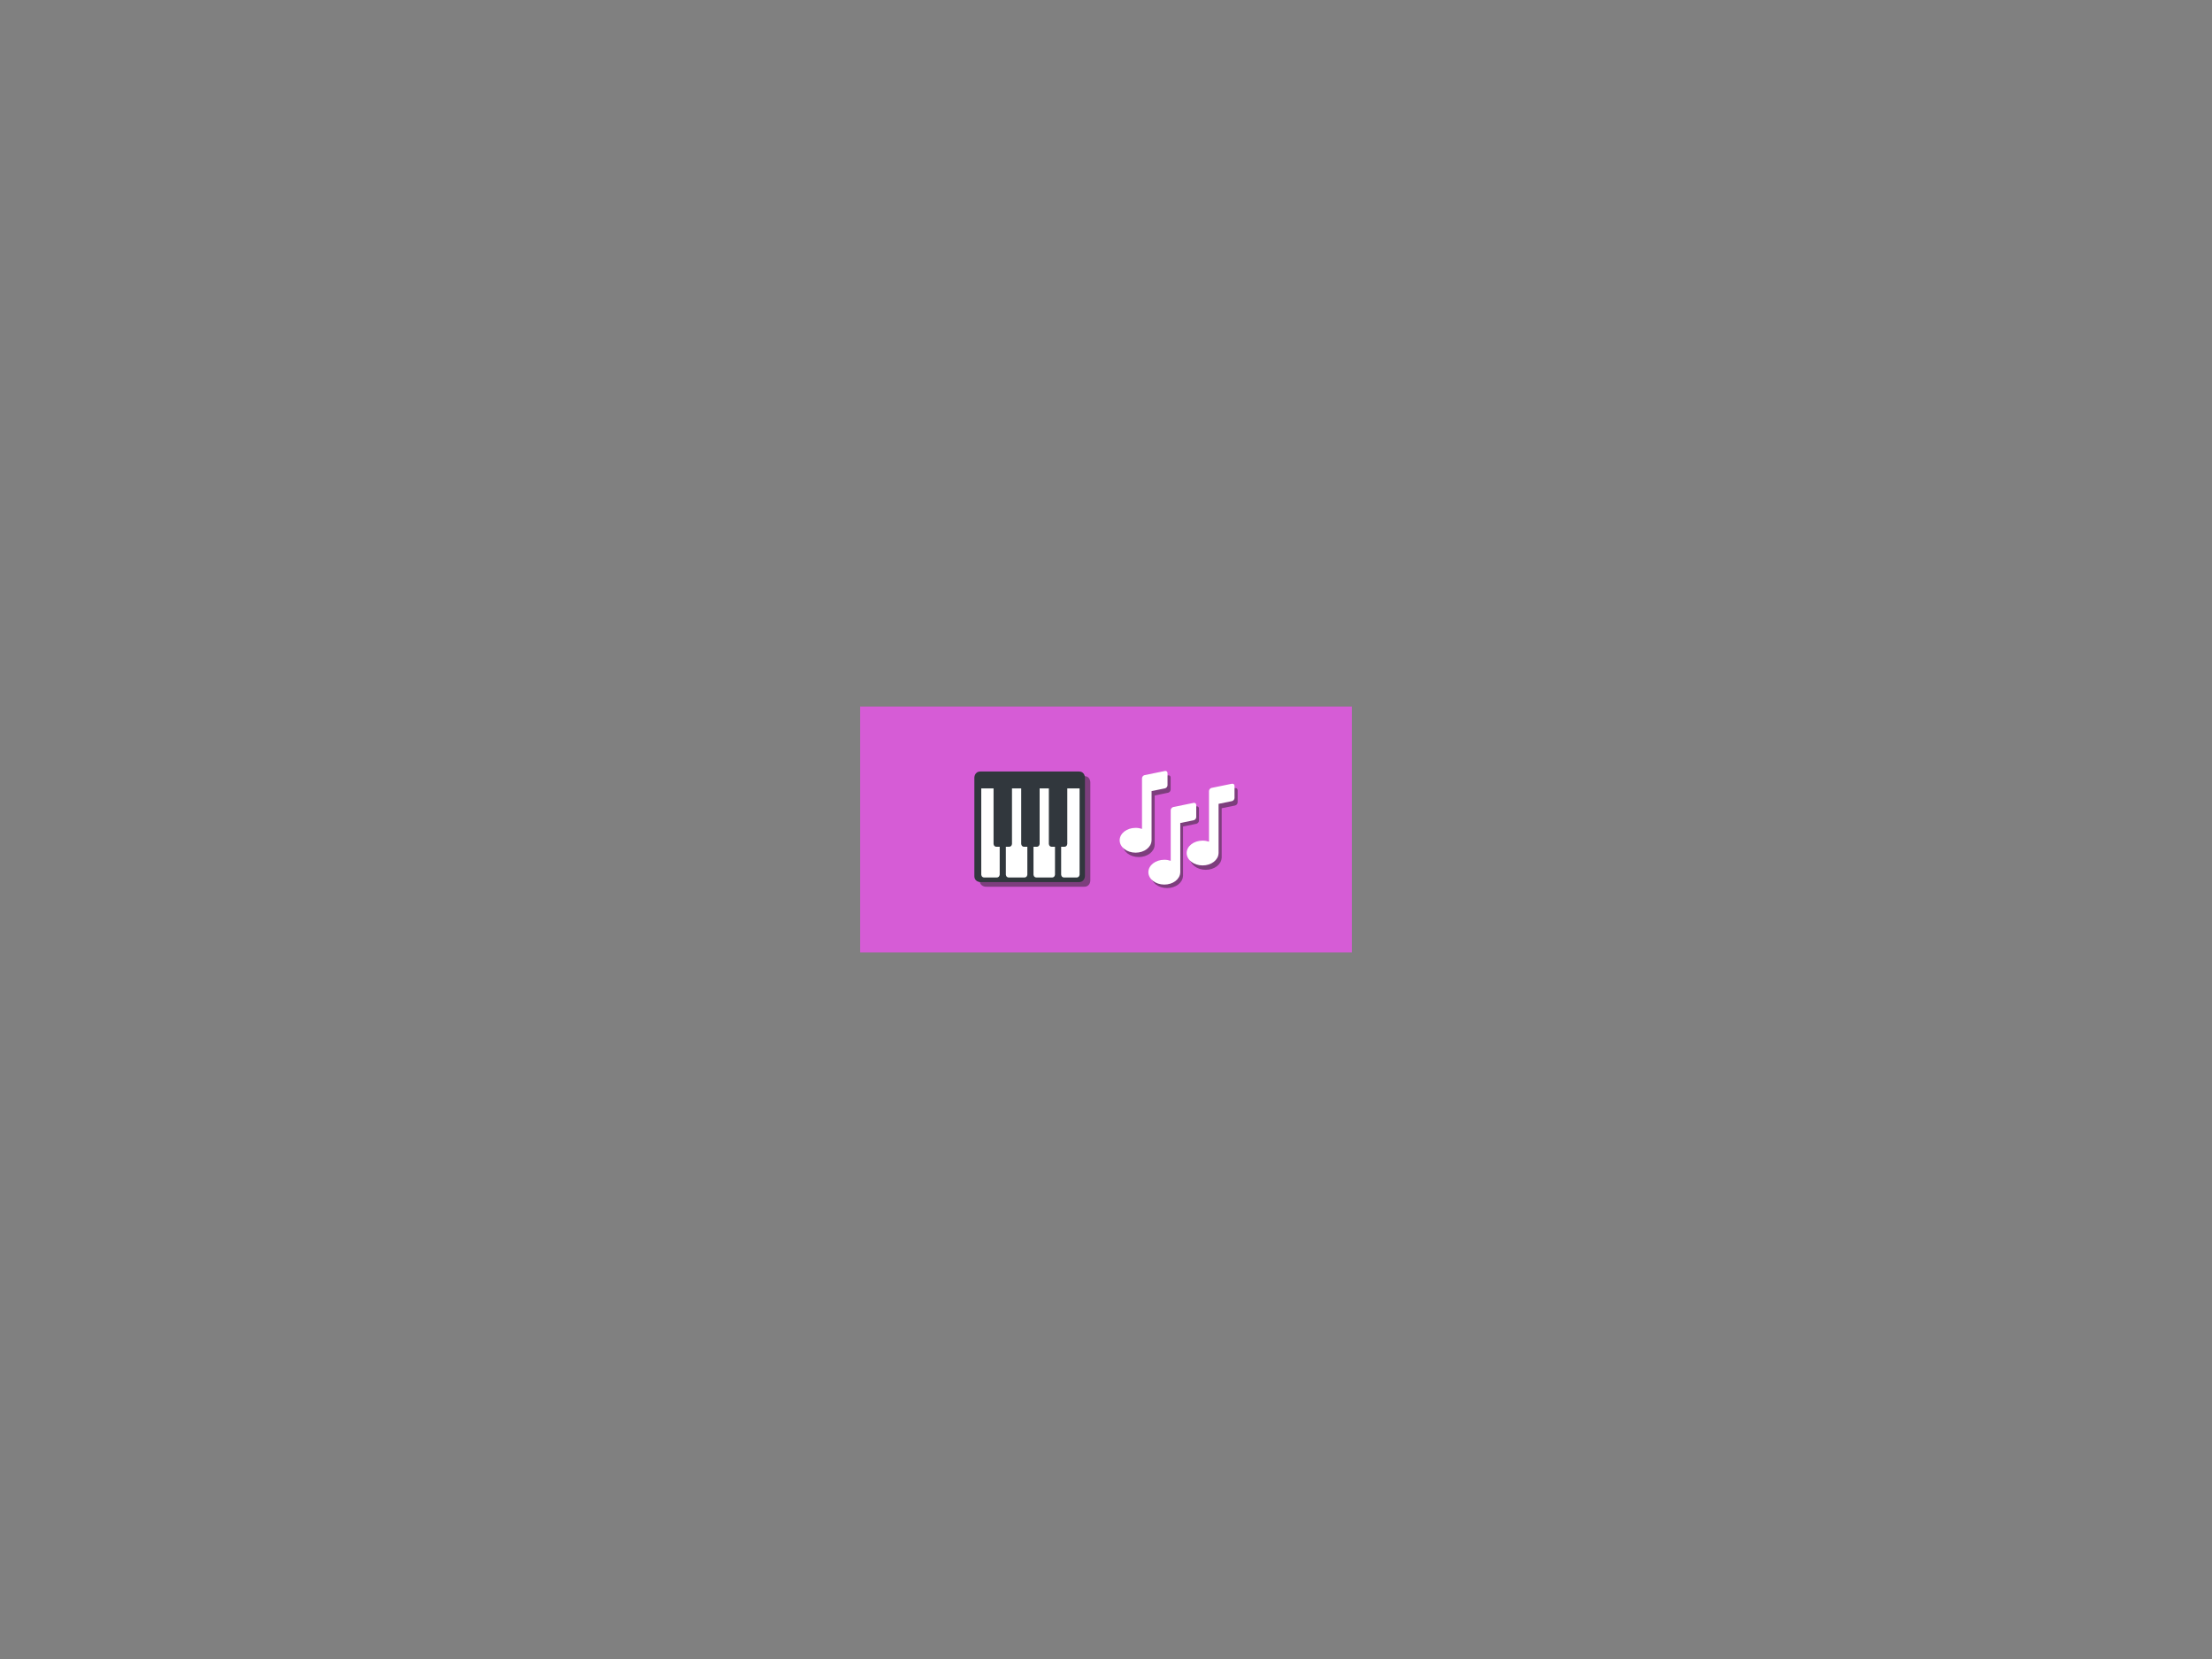 <svg version="1.1" xmlns="http://www.w3.org/2000/svg" xmlns:xlink="http://www.w3.org/1999/xlink" width="720" height="540" viewBox="0,0,720,540"><rect x="0" y="0" width="720" height="540" fill="#808080" stroke="none"/><defs><clipPath id="clip-1"><path d="M-120,450v-540h720v540z" fill="none" stroke="none" stroke-width="1"/></clipPath></defs><g transform="translate(120,90)"><g clip-path="url(#clip-1)" data-paper-data="{&quot;isPaintingLayer&quot;:true}" fill-rule="nonzero" stroke-linecap="butt" stroke-linejoin="miter" stroke-miterlimit="10" stroke-dasharray="" stroke-dashoffset="0" style="mix-blend-mode: normal"><path d="M159.973,220.014v-80.027h160.055v80.027z" fill="#d65cd6" stroke="#7d3e7d" stroke-width="0"/><g stroke="none" stroke-width="1"><path d="M200.9,198.625c0,0 -2,0 -2,-2v-32c0,0 0,-2 2,-2h32.031c1.969,0 1.969,2 1.969,2v32c0,0 0,2 -2,2z" fill="#7d3e7d"/><path d="M199.15,197.125c0,0 -2,0 -2,-2v-32c0,0 0,-2 2,-2h32.031c1.969,0 1.969,2 1.969,2v32c0,0 0,2 -2,2z" fill="#31373d"/><path d="M216.4,166.625h7v28c0,0 0,1 -1,1h-5c-1,0 -1,-1 -1,-1zM231.4,166.625v28c0,0 0,1 -1,1h-4c-1,0 -1,-1 -1,-1v-28zM207.4,166.625h7v28c0,0 0,1 -1,1h-5c-1,0 -1,-1 -1,-1zM199.4,166.625h6v28c0,0 0,1 -1,1h-4c-1,0 -1,-1 -1,-1z" fill="#ffffff"/><path d="M227.4,184.625c0,0 0,1 -1,1h-4c-1,0 -1,-1 -1,-1v-20h6zM218.4,184.625c0,0 0,1 -1,1h-4c-1,0 -1,-1 -1,-1v-20h6zM209.4,184.625c0,0 0,1 -1,1h-4c-1,0 -1,-1 -1,-1v-20h6z" fill="#31373d"/></g><g stroke="none" stroke-width="1"><path d="M261.043,163.069v3.93c0,0.477 -0.382,0.945 -0.849,1.04l-4.343,0.888v16.12h-0.016c-0.08,2.174 -2.359,3.922 -5.176,3.922c-2.868,0 -5.192,-1.809 -5.192,-4.038c0,-2.231 2.324,-4.038 5.192,-4.038c0.739,0 1.44,0.125 2.077,0.341v-16.466c0,-0.477 0.382,-0.945 0.849,-1.04l6.608,-1.351c0.467,-0.097 0.849,0.216 0.849,0.693zM282.85,167.222v3.93c0,0.477 -0.382,0.945 -0.849,1.04l-4.343,0.888v16.12h-0.016c-0.08,2.174 -2.359,3.922 -5.176,3.922c-2.868,0 -5.192,-1.809 -5.192,-4.038c0,-2.231 2.324,-4.038 5.192,-4.038c0.739,0 1.44,0.124 2.077,0.341v-16.466c0,-0.477 0.382,-0.945 0.85,-1.04l6.607,-1.351c0.467,-0.097 0.849,0.216 0.849,0.693z" fill="#7d3e7d"/><path d="M270.262,173.167v3.93c0,0.477 -0.382,0.945 -0.849,1.04l-4.343,0.888v16.12h-0.016c-0.08,2.174 -2.359,3.922 -5.176,3.922c-2.868,0 -5.192,-1.808 -5.192,-4.038c0,-2.231 2.324,-4.038 5.192,-4.038c0.739,0 1.44,0.124 2.077,0.341v-16.466c0,-0.477 0.382,-0.945 0.85,-1.042l6.607,-1.351c0.467,-0.096 0.849,0.217 0.849,0.694z" fill="#7d3e7d"/><path d="M260.026,161.642v3.93c0,0.477 -0.382,0.945 -0.849,1.04l-4.343,0.888v16.12h-0.016c-0.08,2.174 -2.359,3.922 -5.176,3.922c-2.868,0 -5.192,-1.809 -5.192,-4.038c0,-2.231 2.324,-4.038 5.192,-4.038c0.739,0 1.44,0.125 2.077,0.341v-16.466c0,-0.477 0.382,-0.945 0.849,-1.04l6.608,-1.351c0.467,-0.097 0.849,0.216 0.849,0.693zM281.833,165.796v3.93c0,0.477 -0.382,0.945 -0.849,1.04l-4.343,0.888v16.12h-0.016c-0.08,2.174 -2.359,3.922 -5.176,3.922c-2.868,0 -5.192,-1.809 -5.192,-4.038c0,-2.231 2.324,-4.038 5.192,-4.038c0.739,0 1.44,0.124 2.077,0.341v-16.466c0,-0.477 0.382,-0.945 0.85,-1.04l6.607,-1.351c0.467,-0.097 0.849,0.216 0.849,0.693z" fill="#ffffff"/><path d="M269.372,172.027v3.93c0,0.477 -0.382,0.945 -0.849,1.04l-4.343,0.888v16.12h-0.016c-0.08,2.174 -2.359,3.922 -5.176,3.922c-2.868,0 -5.192,-1.808 -5.192,-4.038c0,-2.231 2.324,-4.038 5.192,-4.038c0.739,0 1.44,0.124 2.077,0.341v-16.466c0,-0.477 0.382,-0.945 0.85,-1.042l6.607,-1.351c0.467,-0.096 0.849,0.217 0.849,0.694z" fill="#ffffff"/></g></g></g></svg><!--rotationCenter:360:270-->